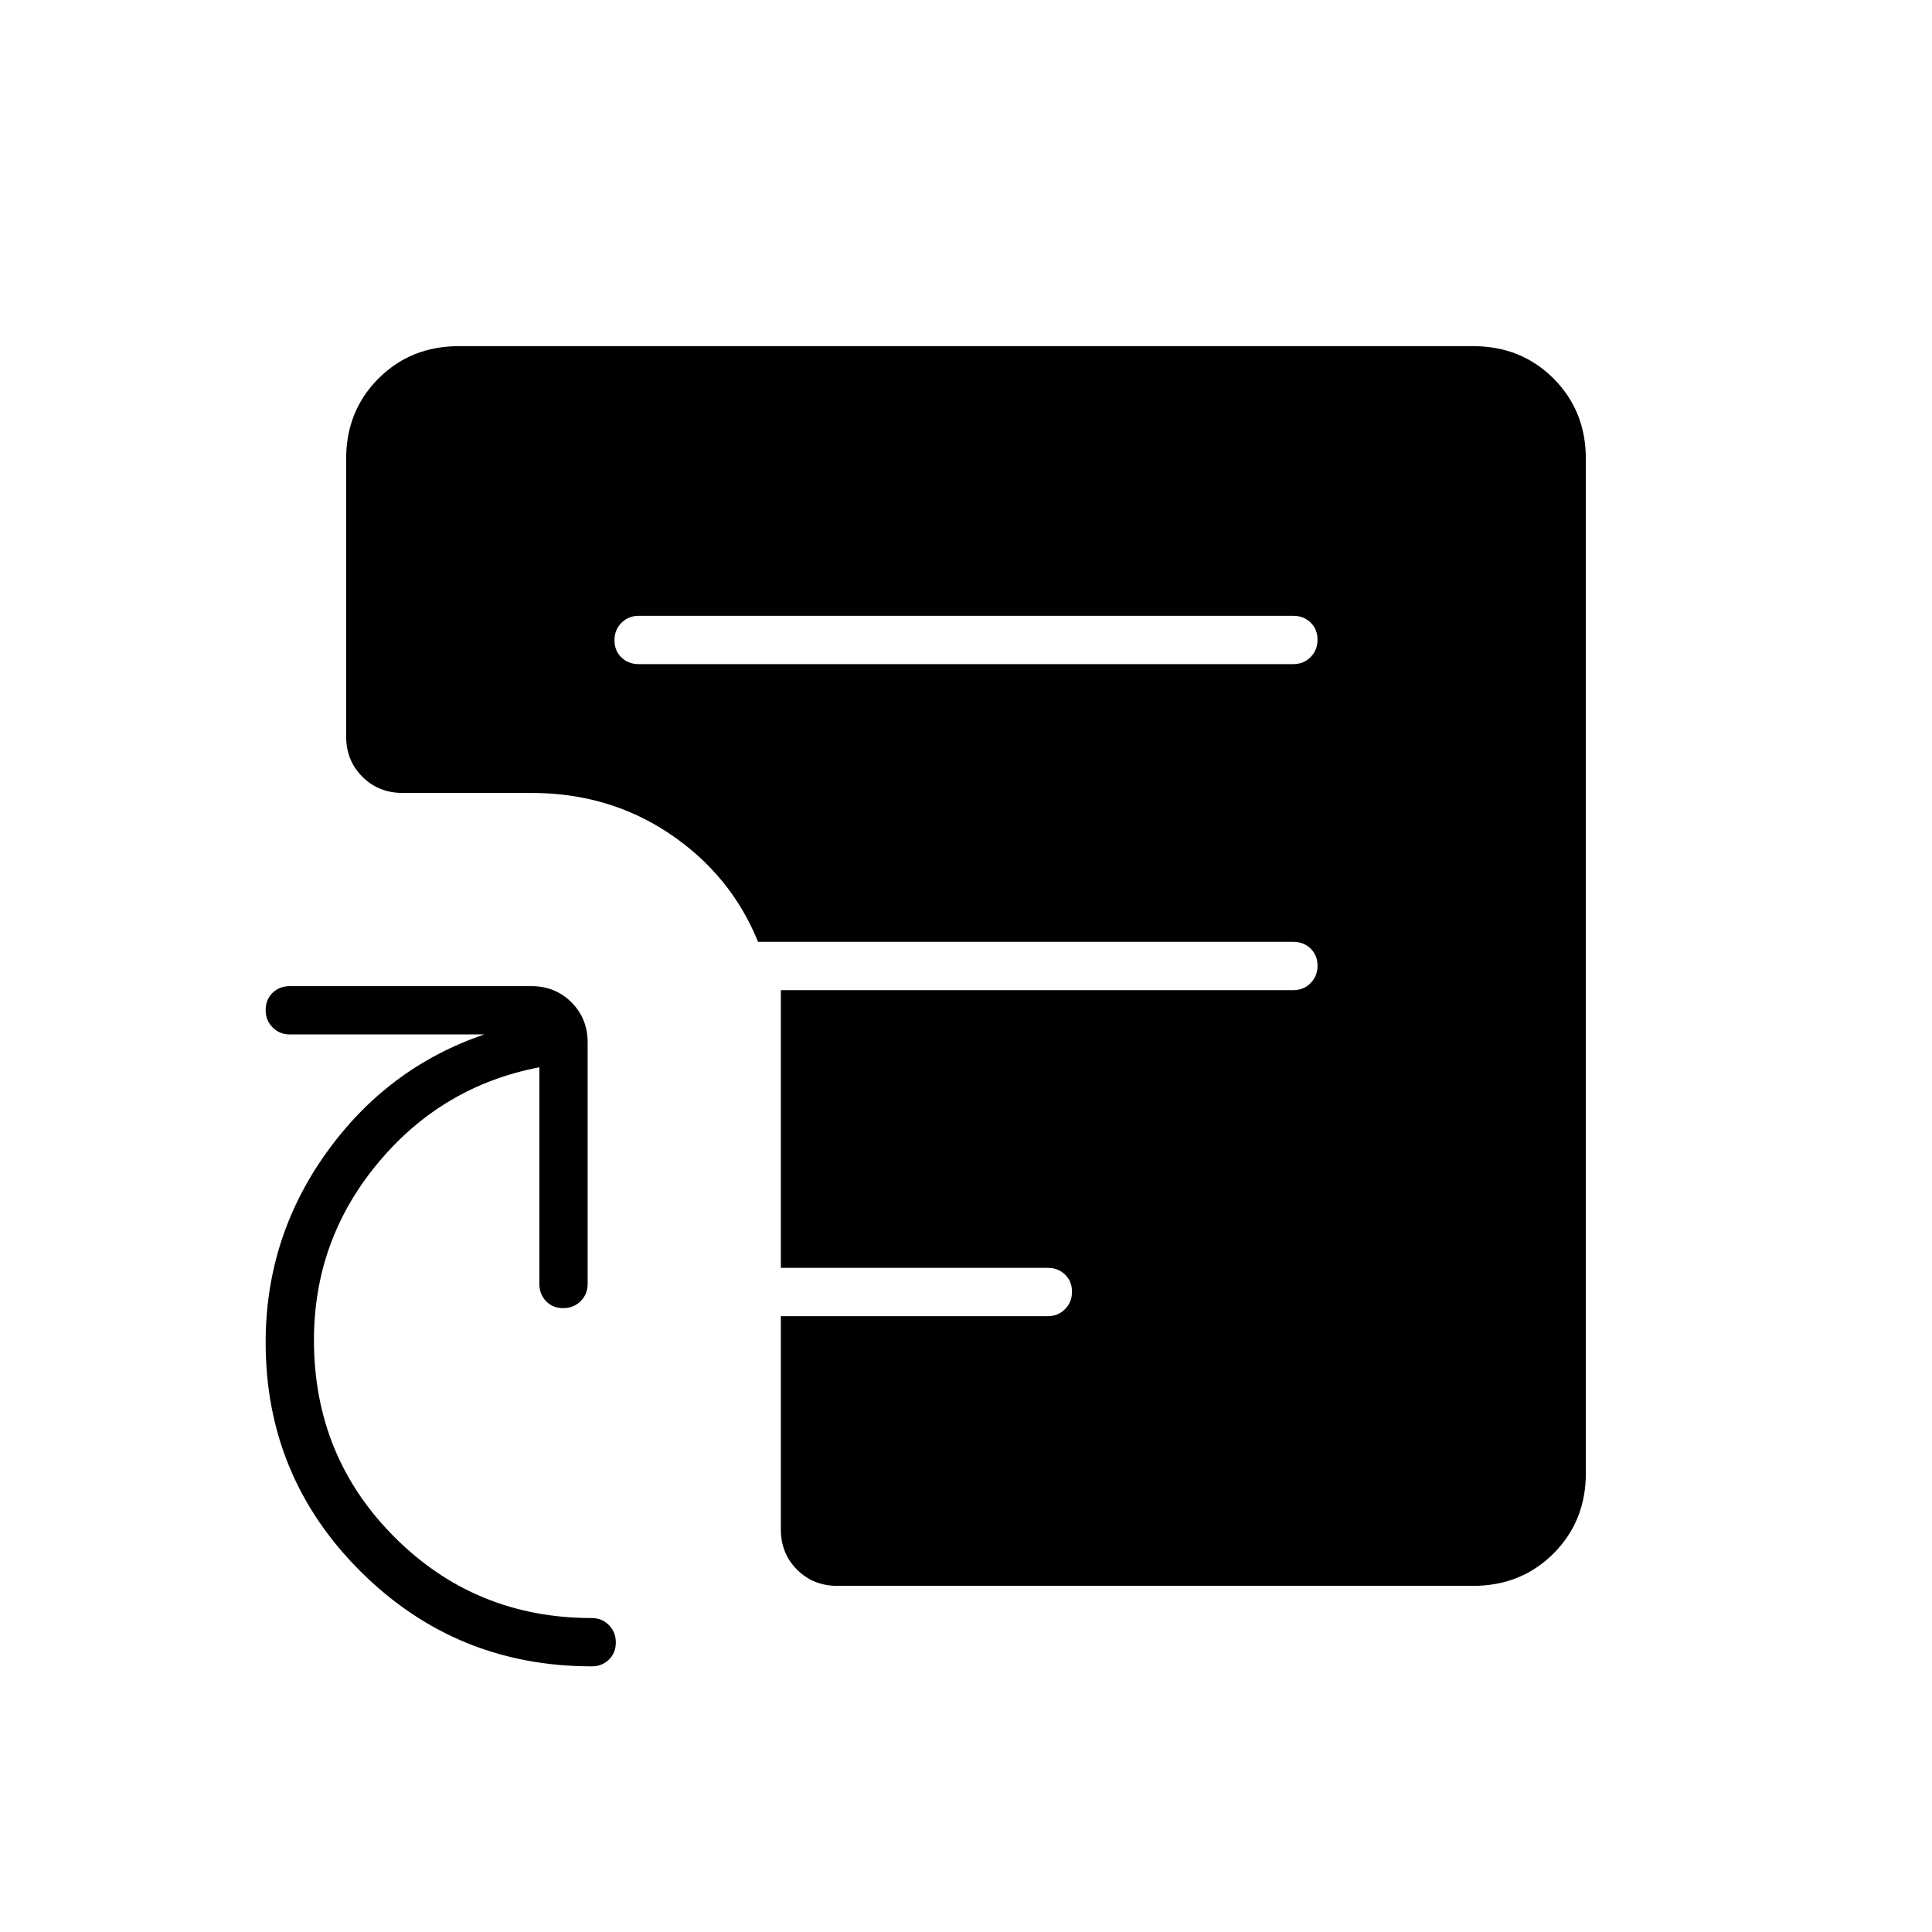 <svg xmlns="http://www.w3.org/2000/svg" height="40" viewBox="0 -960 960 960" width="40"><path d="M317.33-630h325.34q5.1 0 8.55-3.5 3.45-3.49 3.45-8.66t-3.45-8.51q-3.45-3.33-8.55-3.33H317.33q-5.1 0-8.55 3.5-3.45 3.49-3.45 8.66t3.45 8.51q3.45 3.33 8.55 3.33ZM416-172q-11.9 0-19.95-8.05Q388-188.1 388-200v-106h132.67q5.1 0 8.55-3.5 3.45-3.49 3.45-8.66t-3.45-8.51q-3.45-3.33-8.55-3.33H388v-138h254.67q5.1 0 8.55-3.5 3.45-3.49 3.45-8.66t-3.45-8.51q-3.45-3.33-8.55-3.33h-266q-13.34-33-43.61-53.5T264-566h-64q-11.9 0-19.95-8.05Q172-582.1 172-594v-138q0-23.85 16.07-39.93Q204.15-788 228-788h504q23.85 0 39.93 16.07Q788-755.85 788-732v504q0 23.85-16.07 39.93Q755.85-172 732-172H416Zm-122 40q-67.36 0-114.68-47.01Q132-226.03 132-292.95q0-52.23 30.33-94.47 30.34-42.25 78.34-58.58H144q-5.1 0-8.55-3.5-3.45-3.49-3.45-8.66t3.45-8.51Q138.9-470 144-470h120q11.9 0 19.95 8.05Q292-453.9 292-442v120q0 5.1-3.5 8.55-3.49 3.45-8.66 3.45t-8.51-3.45Q268-316.9 268-322v-107.67q-48.35 9.27-80.17 47.53Q156-343.89 156-294.12q0 57.96 40.17 98.04Q236.33-156 294-156q5.1 0 8.55 3.5 3.45 3.49 3.45 8.66t-3.45 8.51Q299.1-132 294-132Z"/></svg>